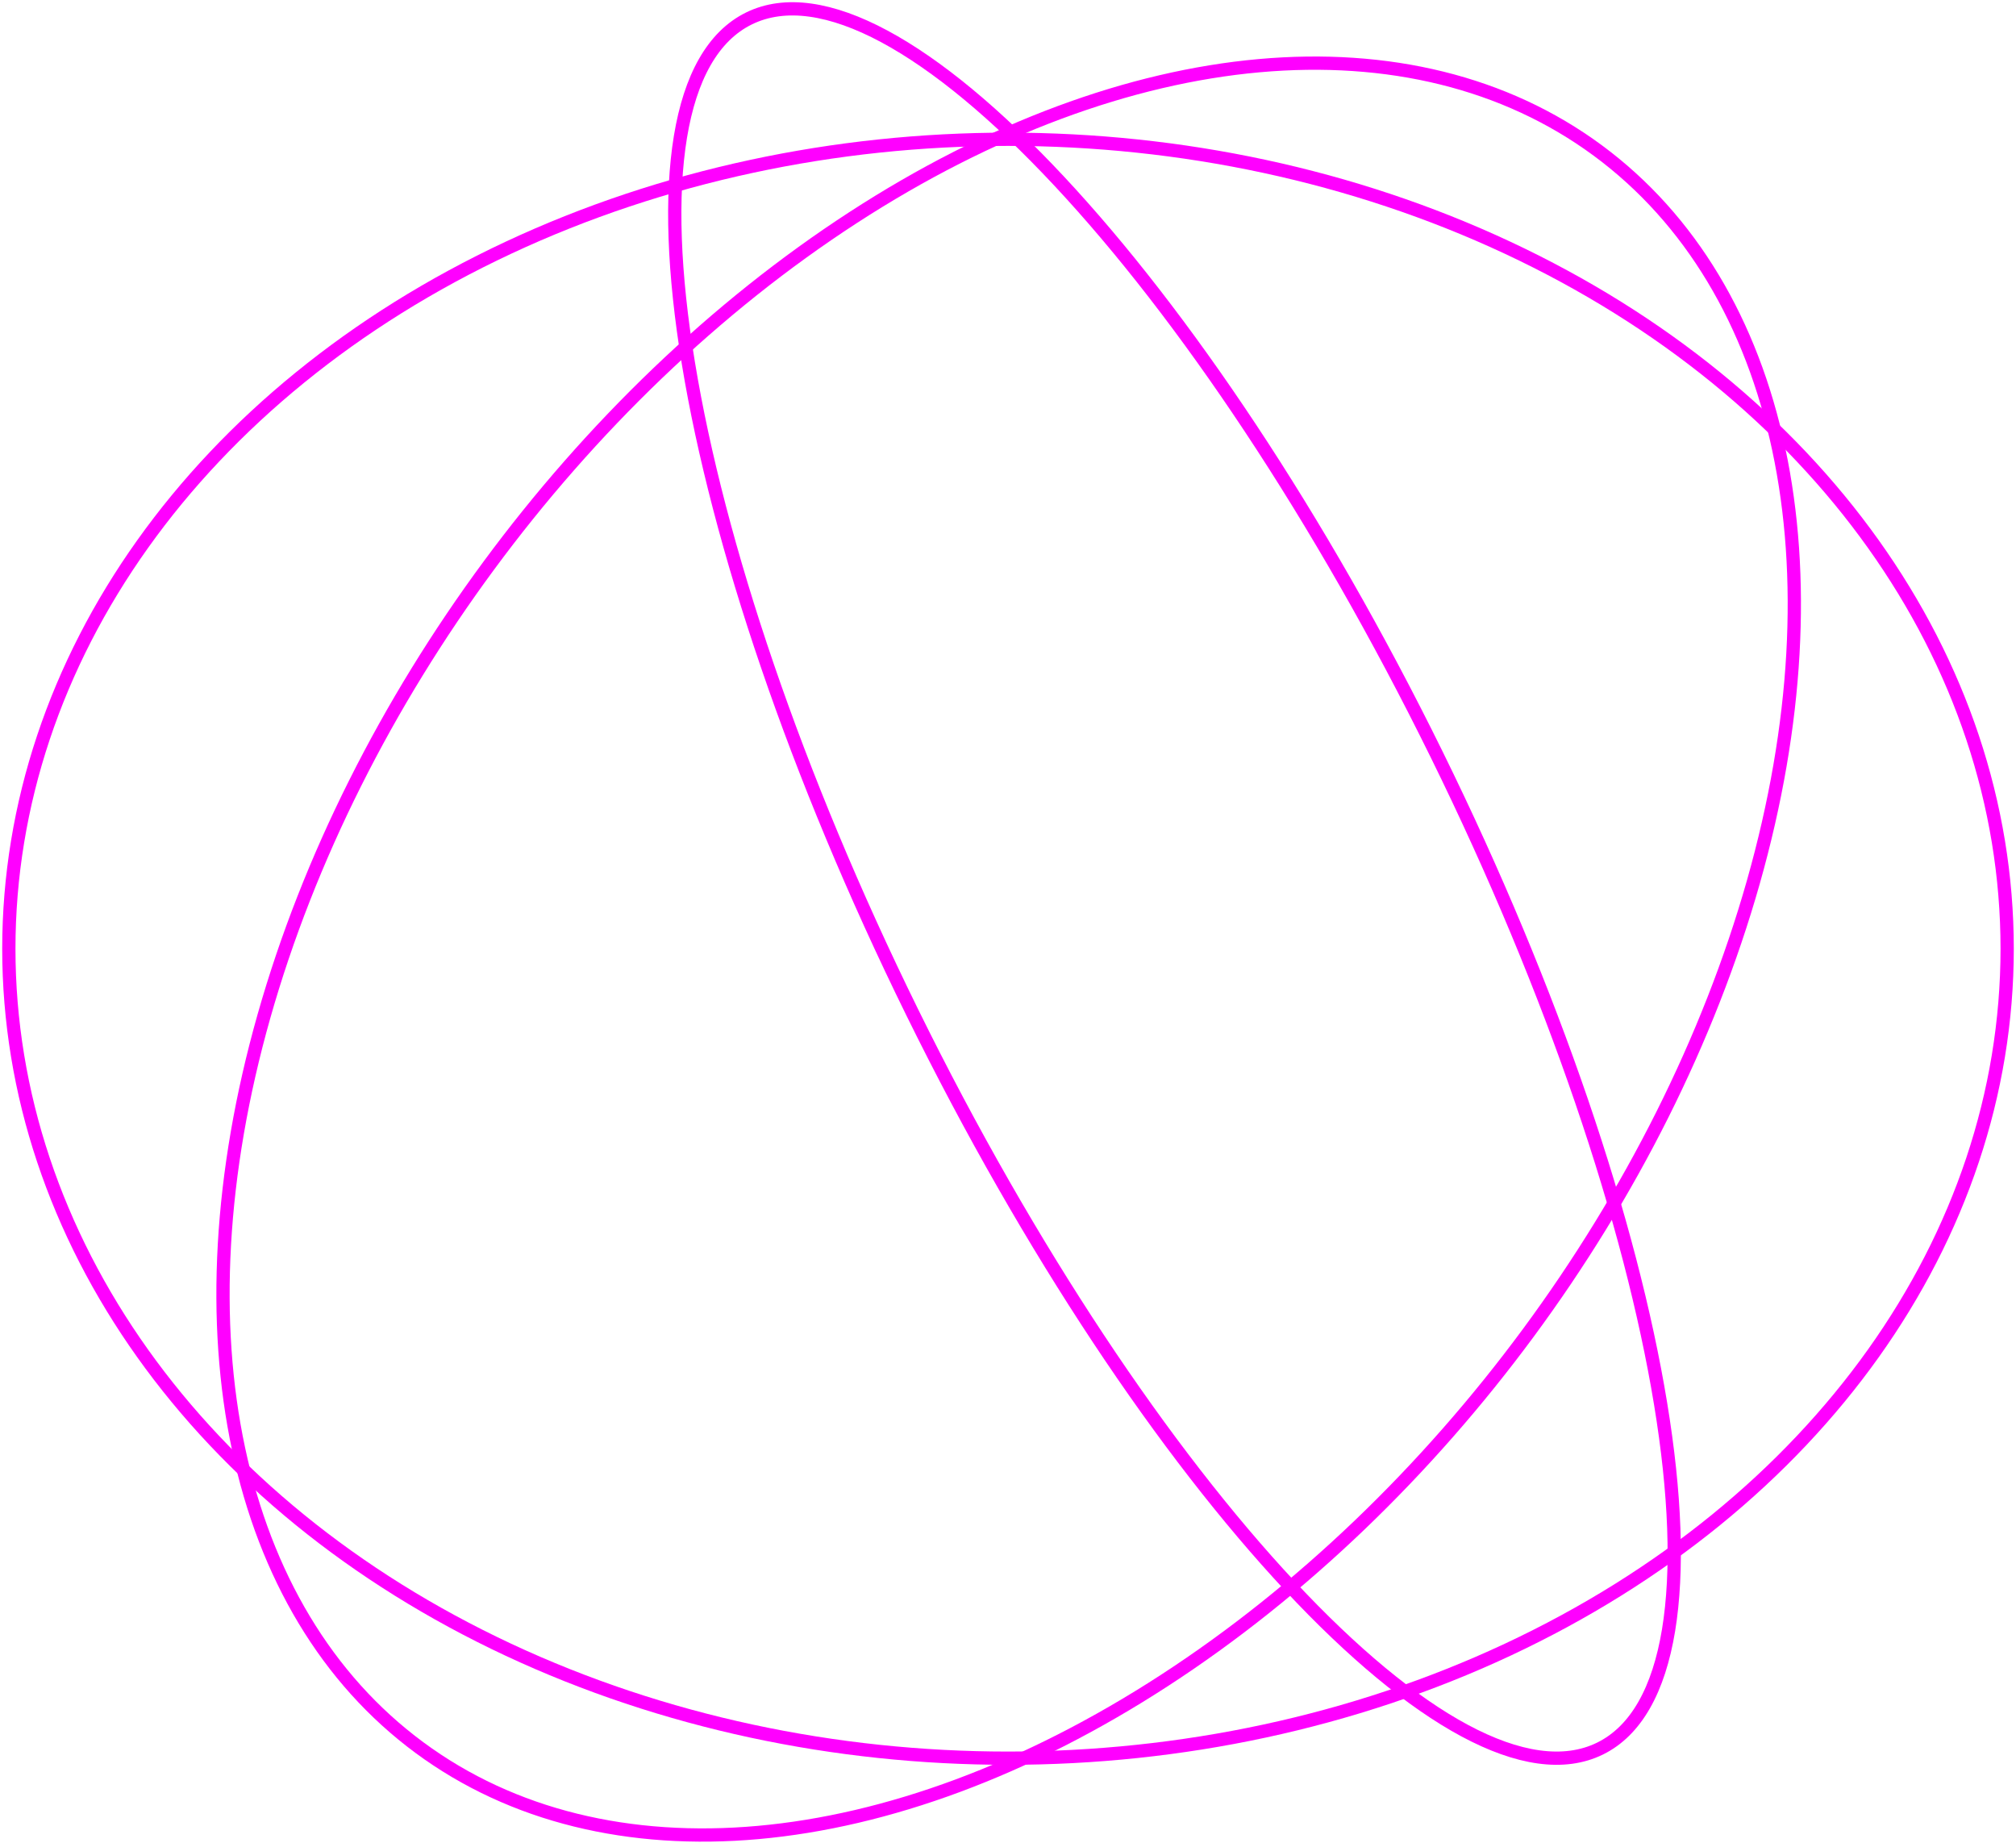 <svg id="f468d636-f336-487b-9f61-fa21a65fc57e" data-name="レイヤー 1" xmlns="http://www.w3.org/2000/svg" width="228.128" height="208.528" viewBox="0 0 228.128 208.528">
  <ellipse cx="114.064" cy="107.335" rx="113.064" ry="91.579" style="fill: none;stroke: #f0f;stroke-miterlimit: 10;stroke-width: 1.5px"/>
  <ellipse cx="114.064" cy="107.335" rx="112.233" ry="73.064" transform="matrix(0.594, -0.805, 0.805, 0.594, -40.019, 135.44)" style="fill: none;stroke: #f0f;stroke-miterlimit: 10;stroke-width: 1.5px"/>
  <path d="M181.066,197.822c-16.358,8.05-51.272-29.305-77.827-83.268S68.387,10.141,84.745,2.091s51.27,29.302,77.826,83.265S197.424,189.772,181.066,197.822Z" style="fill: none;stroke: #f0f;stroke-miterlimit: 10;stroke-width: 1.5px"/>
</svg>

